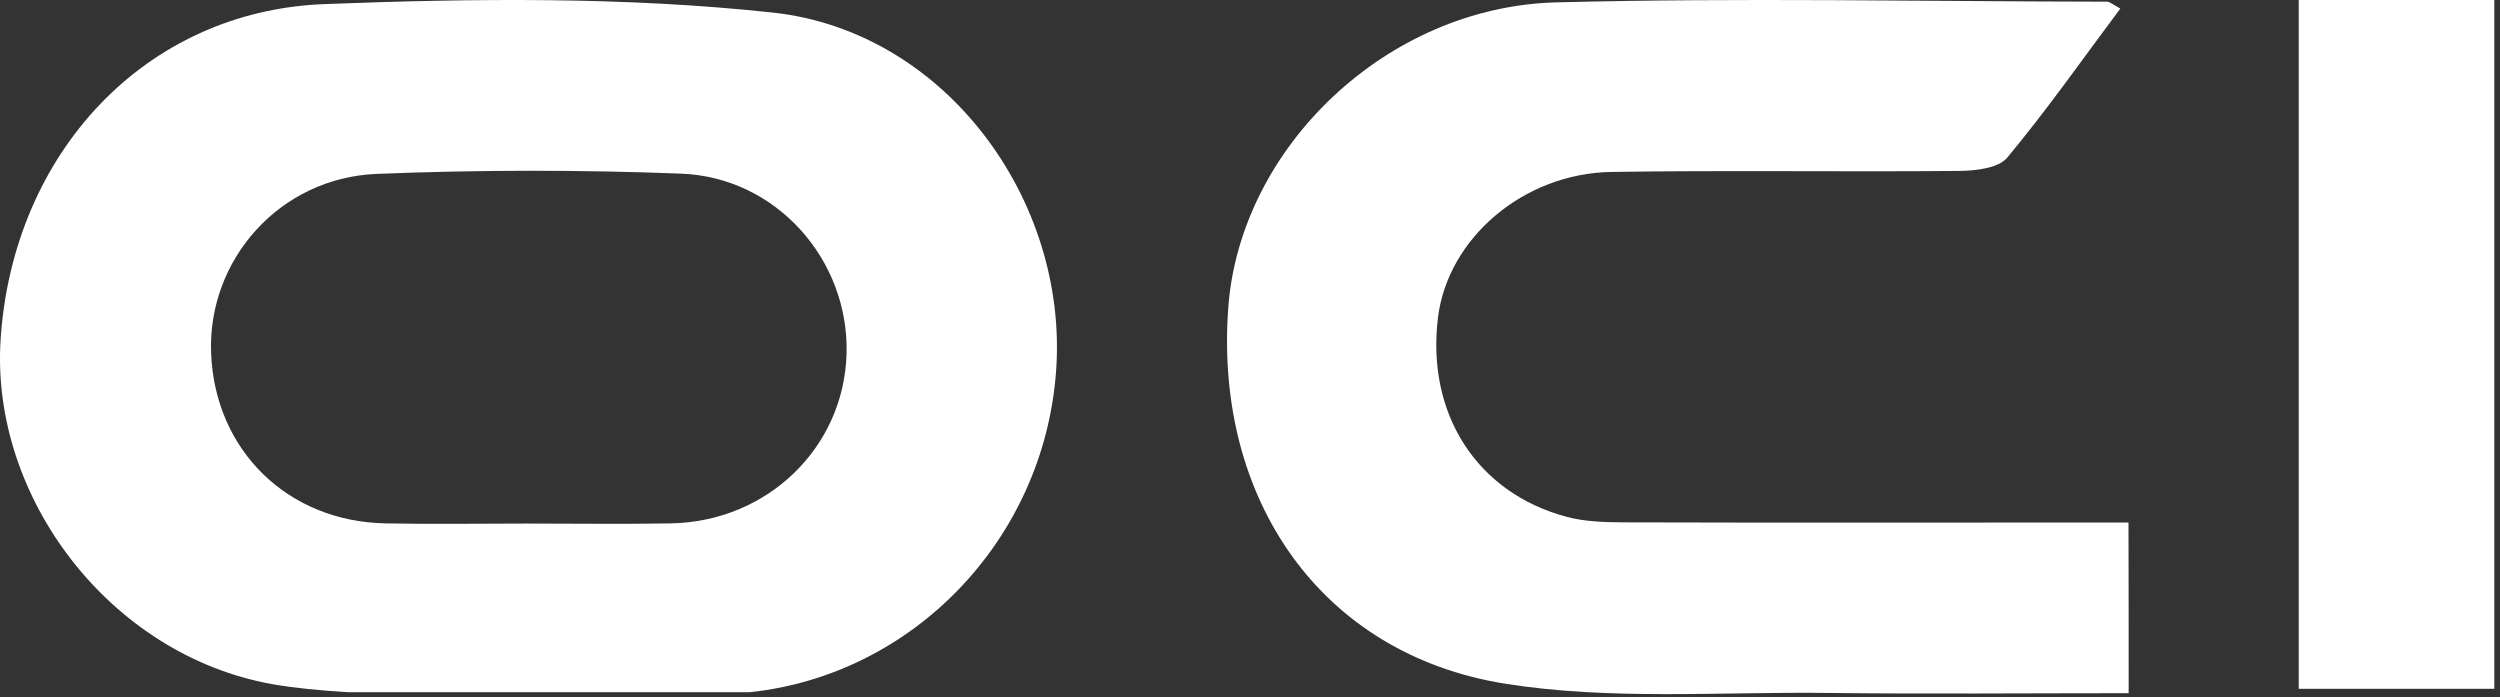 <svg width="294" height="82" viewBox="0 0 294 82" fill="none" xmlns="http://www.w3.org/2000/svg">
<rect x="0" y="0" width="294" height="82" fill="#333333" stroke="none"/>
<path d="M90.886 1.48C73.476 -0.4 55.726 -0.19 38.176 0.48C17.026 1.28 1.526 18.05 0.076 39.86C-1.164 58.41 12.856 77 31.976 80.45C34.436 80.89 37.576 81.2 40.876 81.4H88.186C107.346 79.38 122.746 63.5 124.196 43.65C125.666 23.47 111.126 3.67 90.886 1.48ZM78.876 61.55C73.196 61.65 67.506 61.57 61.826 61.57C56.326 61.57 50.836 61.66 45.336 61.55C33.806 61.33 25.276 52.95 24.826 41.54C24.396 30.55 32.886 20.91 44.296 20.45C56.216 19.97 68.186 19.96 80.106 20.42C91.336 20.85 99.866 30.59 99.556 41.61C99.246 52.63 90.266 61.35 78.876 61.55Z" fill="white"/>
<path d="M250.33 81.519C238.27 81.519 226.57 81.629 214.87 81.489C202.2 81.339 189.31 82.379 176.92 80.389C155.3 76.899 142.76 58.659 144.45 36.109C145.86 17.329 163.08 0.789 183.03 0.279C204.61 -0.281 226.22 0.169 247.81 0.199C248.11 0.199 248.41 0.499 249.35 1.009C244.91 6.949 240.71 12.939 236.05 18.539C235.02 19.779 232.36 20.079 230.44 20.099C216.8 20.229 203.16 20.009 189.52 20.219C179.13 20.379 170.26 28.049 169.11 37.319C167.71 48.609 173.63 57.929 184.2 60.769C186.35 61.349 188.68 61.419 190.93 61.429C208.55 61.479 226.17 61.459 243.78 61.449C245.83 61.449 247.87 61.449 250.31 61.449C250.33 68.289 250.33 74.599 250.33 81.519Z" fill="white"/>
<path d="M293.33 81C285.607 81 278.143 81 270.33 81C270.33 54.005 270.33 27.357 270.33 0C277.893 0 285.347 0 293.33 0C293.33 26.829 293.33 53.673 293.33 81Z" fill="white"/>
</svg>

